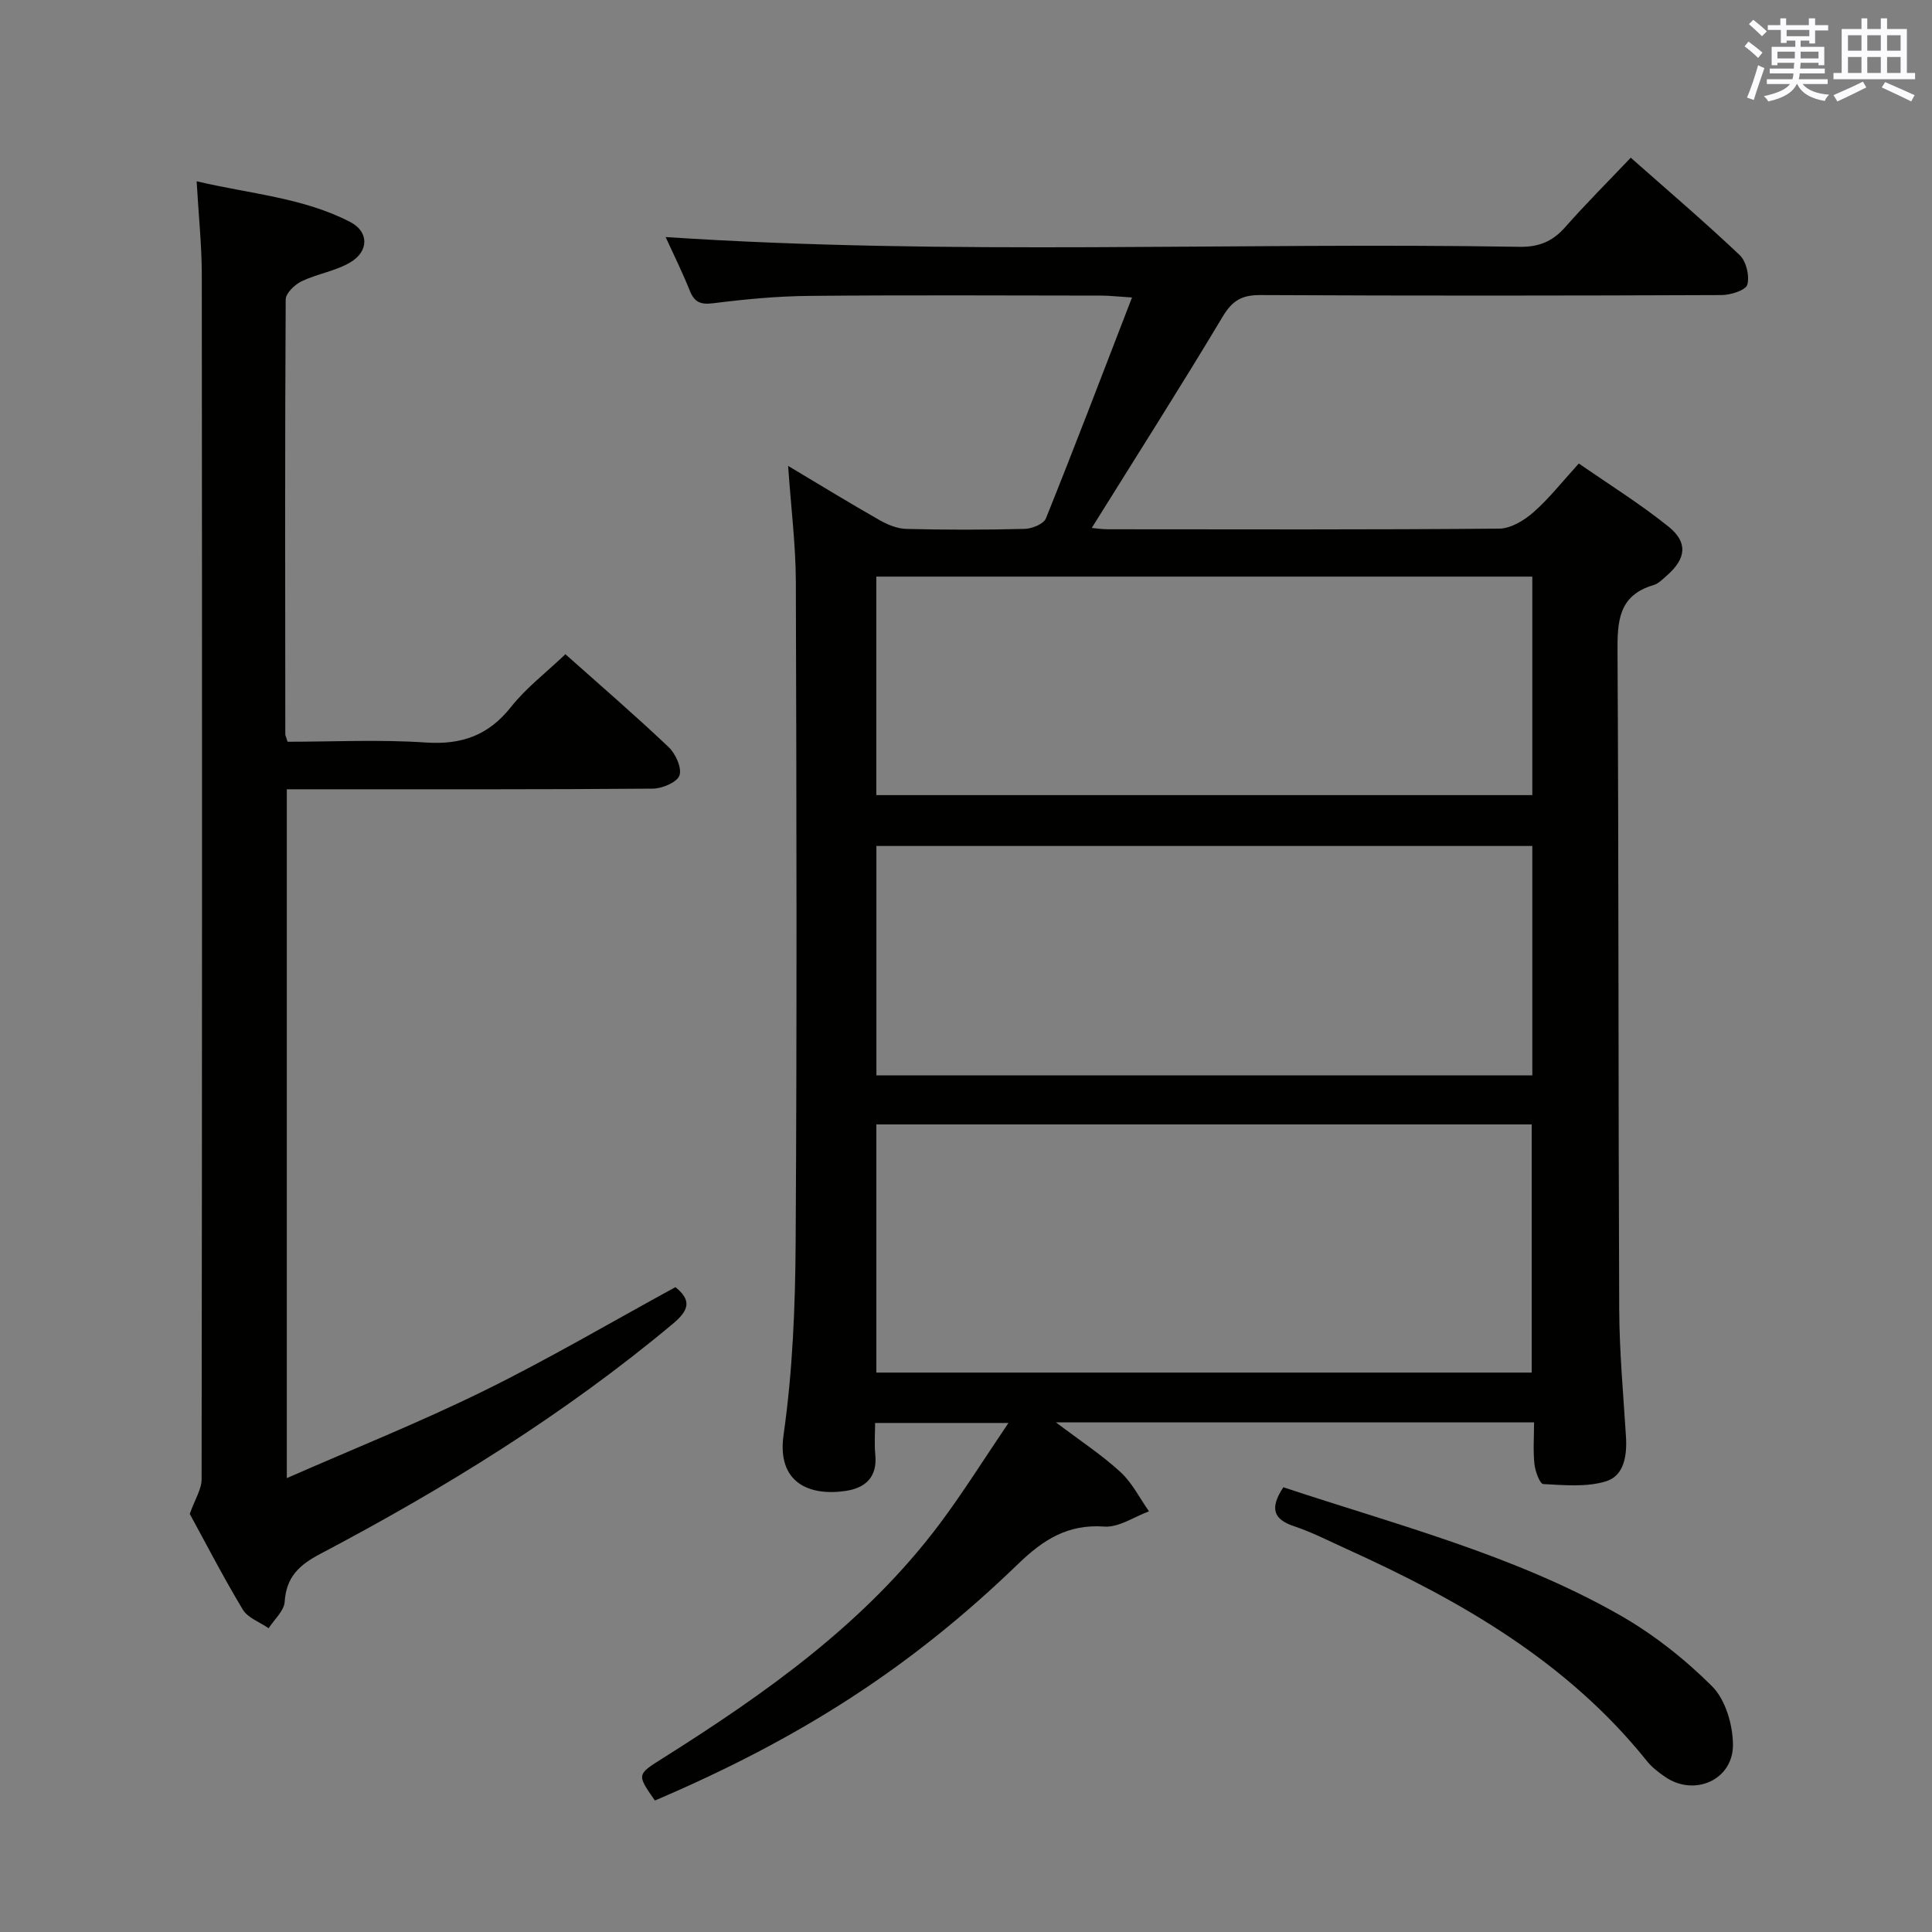 <svg enable-background="new 0 0 400 400" viewBox="0 0 400 400" xmlns="http://www.w3.org/2000/svg"><rect x="0" y="0" width="400" height="400" fill="#808080" stroke="none"/><g fill="#010100"><path d="m163.17 96.46c6.7 4 12.77 7.72 18.96 11.24 1.66.95 3.66 1.76 5.53 1.81 8.16.2 16.33.2 24.49-.01 1.53-.04 3.92-1.01 4.39-2.16 5.99-14.88 11.7-29.88 17.83-45.75-3.18-.2-4.75-.39-6.32-.39-20.16-.02-40.33-.13-60.49.06-6.63.06-13.29.69-19.87 1.52-2.68.34-3.92-.21-4.9-2.65-1.53-3.83-3.38-7.54-4.98-11.05 58.99 3.9 117.88 1.03 176.73 2.02 4.05.07 6.89-1.09 9.52-4.07 4.27-4.85 8.86-9.42 13.57-14.38 7.71 6.82 15.31 13.3 22.54 20.15 1.37 1.29 2.1 4.34 1.59 6.14-.33 1.16-3.46 2.15-5.34 2.15-31.83.13-63.66.16-95.49 0-3.8-.02-5.78 1.12-7.77 4.44-8.78 14.66-17.97 29.08-27.12 43.77.63.06 2 .28 3.36.28 27 .02 53.99.1 80.99-.13 2.4-.02 5.16-1.7 7.08-3.38 3.23-2.83 5.92-6.28 9.41-10.11 6.25 4.34 12.71 8.36 18.59 13.09 4.05 3.26 3.6 6.63-.31 10.06-.87.76-1.77 1.72-2.82 2.03-7.3 2.14-7.49 7.55-7.45 13.92.26 45.33.15 90.65.35 135.98.04 8.81.85 17.61 1.4 26.41.24 3.9-.38 8.09-4.13 9.24-4.03 1.24-8.65.79-12.99.57-.71-.04-1.67-2.64-1.83-4.13-.3-2.76-.08-5.57-.08-8.65-32.97 0-65.33 0-99 0 5.13 3.88 9.54 6.77 13.37 10.29 2.42 2.22 3.97 5.39 5.91 8.14-3.09 1.12-6.26 3.37-9.26 3.15-7.55-.54-12.61 2.69-17.82 7.72-22.31 21.56-45.2 36.18-75.22 49-3.79-5.43-3.75-5.37 1.7-8.8 21.34-13.46 41.85-27.95 57.22-48.43 4.86-6.48 9.16-13.39 14.28-20.94-9.68 0-18.2 0-27.61 0 0 2.09-.18 4.35.04 6.57.45 4.63-2.02 6.89-6.15 7.5-7.51 1.12-14.25-1.69-12.84-11.61 1.87-13.12 2.42-26.51 2.5-39.79.28-45.66.18-91.32.04-136.98-.04-7.61-1-15.22-1.6-23.84zm18.27 187.72h135.68c0-17.43 0-34.45 0-51.38-45.51 0-90.55 0-135.68 0zm.01-109.03v47.49h135.8c0-15.88 0-31.61 0-47.49-45.33 0-90.3 0-135.8 0zm-.02-10.53h135.82c0-15.31 0-30.24 0-45.24-45.42 0-90.49 0-135.82 0z"/><path d="m117.06 135.45c7.06 6.29 14.37 12.59 21.36 19.22 1.45 1.37 2.78 4.3 2.26 5.87-.48 1.41-3.57 2.72-5.52 2.74-22.49.19-44.99.12-67.48.13-2.64 0-5.29 0-8.3 0v142.62c13.81-6.07 27.59-11.57 40.86-18.1 13.4-6.59 26.31-14.19 39.6-21.44 3.42 2.75 2.8 4.8-.54 7.59-22.45 18.77-47.18 34.03-72.98 47.63-4.35 2.29-7.05 4.76-7.38 9.92-.12 1.89-2.16 3.66-3.32 5.48-1.82-1.26-4.3-2.13-5.35-3.86-4.1-6.82-7.75-13.91-10.98-19.81 1.1-3.1 2.45-5.12 2.45-7.15.11-83.14.11-166.28.04-249.43-.01-6.12-.66-12.23-1.07-19.33 11.06 2.62 22.01 3.36 31.82 8.44 3.85 2 3.88 6.04.01 8.34-3.06 1.82-6.85 2.37-10.11 3.93-1.42.68-3.27 2.47-3.28 3.76-.17 29.99-.11 59.98-.08 89.97 0 .32.18.63.47 1.6 9.41 0 19.06-.49 28.64.16 7.47.5 13-1.51 17.67-7.42 3.06-3.87 7.12-6.96 11.21-10.86z"/><path d="m265.7 307.92c23.51 7.81 47.74 14.01 69.54 26.4 6.99 3.97 13.54 9.13 19.23 14.81 2.78 2.77 4.29 7.97 4.32 12.08.05 7.32-8 10.82-14.02 6.69-1.36-.93-2.74-1.98-3.76-3.25-16.49-20.6-38.59-33.25-62.1-43.9-3.63-1.64-7.2-3.5-10.96-4.75-4.32-1.43-5.12-3.71-2.25-8.08z"/></g><path d="m361.2 9.6.8-1c.9.7 1.9 1.4 2.9 2.3l-.9 1.1c-1-1-2-1.8-2.8-2.4zm.5 10.6c.9-2.1 1.6-4.3 2.3-6.7.4.2.8.4 1.3.6-.7 2.1-1.5 4.3-2.2 6.6zm.4-15.2.9-.9c1 .8 2 1.6 2.8 2.4l-1 1c-.9-.9-1.8-1.7-2.7-2.5zm12.5-1.2h1.2v1.4h2.7v1.1h-2.7v2.7h-1.2v-.6h-1.8v1.3h4.9v3.8h-1.2v-.5h-3.7c0 .4-.1.9-.1 1.2h5.1v1h-5.2c0 .5-.1.9-.2 1.2h6v1h-5.2c1.1 1.3 2.9 2 5.5 2.2-.4.4-.7.8-.9 1.3-2.9-.5-4.8-1.6-5.7-3.5h-.1c-.8 1.7-2.7 2.9-5.9 3.6-.2-.4-.6-.8-.9-1.1 2.8-.6 4.6-1.4 5.4-2.5h-4.8v-1h5.3c.1-.3.2-.7.2-1.2h-4.9v-1h5c0-.4 0-.8.1-1.2h-3.5v.5h-1.2v-3.8h4.9v-1.3h-1.8v.5h-1.2v-2.7h-2.7v-1h2.6v-1.4h1.2v1.4h4.7v-1.4zm-6.6 8.3h3.6c0-.4 0-.9 0-1.4h-3.6zm1.9-4.6h4.7v-1.3h-4.7zm6.6 3.2h-3.7v1.4h3.7z" fill="#fbfafc"/><path d="m385.3 3.8h1.3v2.2h2.8v-2.2h1.3v2.2h4.1v9.1h1.7v1.3h-16.9v-1.3h1.7v-9.1h4.1v-2.2zm.4 13.1.7 1.2c-1.8.9-3.8 1.9-6 2.9-.2-.4-.5-.8-.8-1.3 2.3-1 4.3-1.9 6.1-2.8zm-3.1-6.4h2.8v-3.2h-2.8zm0 4.6h2.8v-3.3h-2.8zm4-4.6h2.8v-3.2h-2.8zm0 4.6h2.8v-3.3h-2.8zm3.7 1.9c2.1.9 4.1 1.8 6.1 2.7l-.7 1.3c-2.2-1.1-4.2-2-6.1-2.9zm3.2-9.7h-2.8v3.2h2.8zm-2.8 7.8h2.8v-3.3h-2.8z" fill="#fbfafc"/></svg>